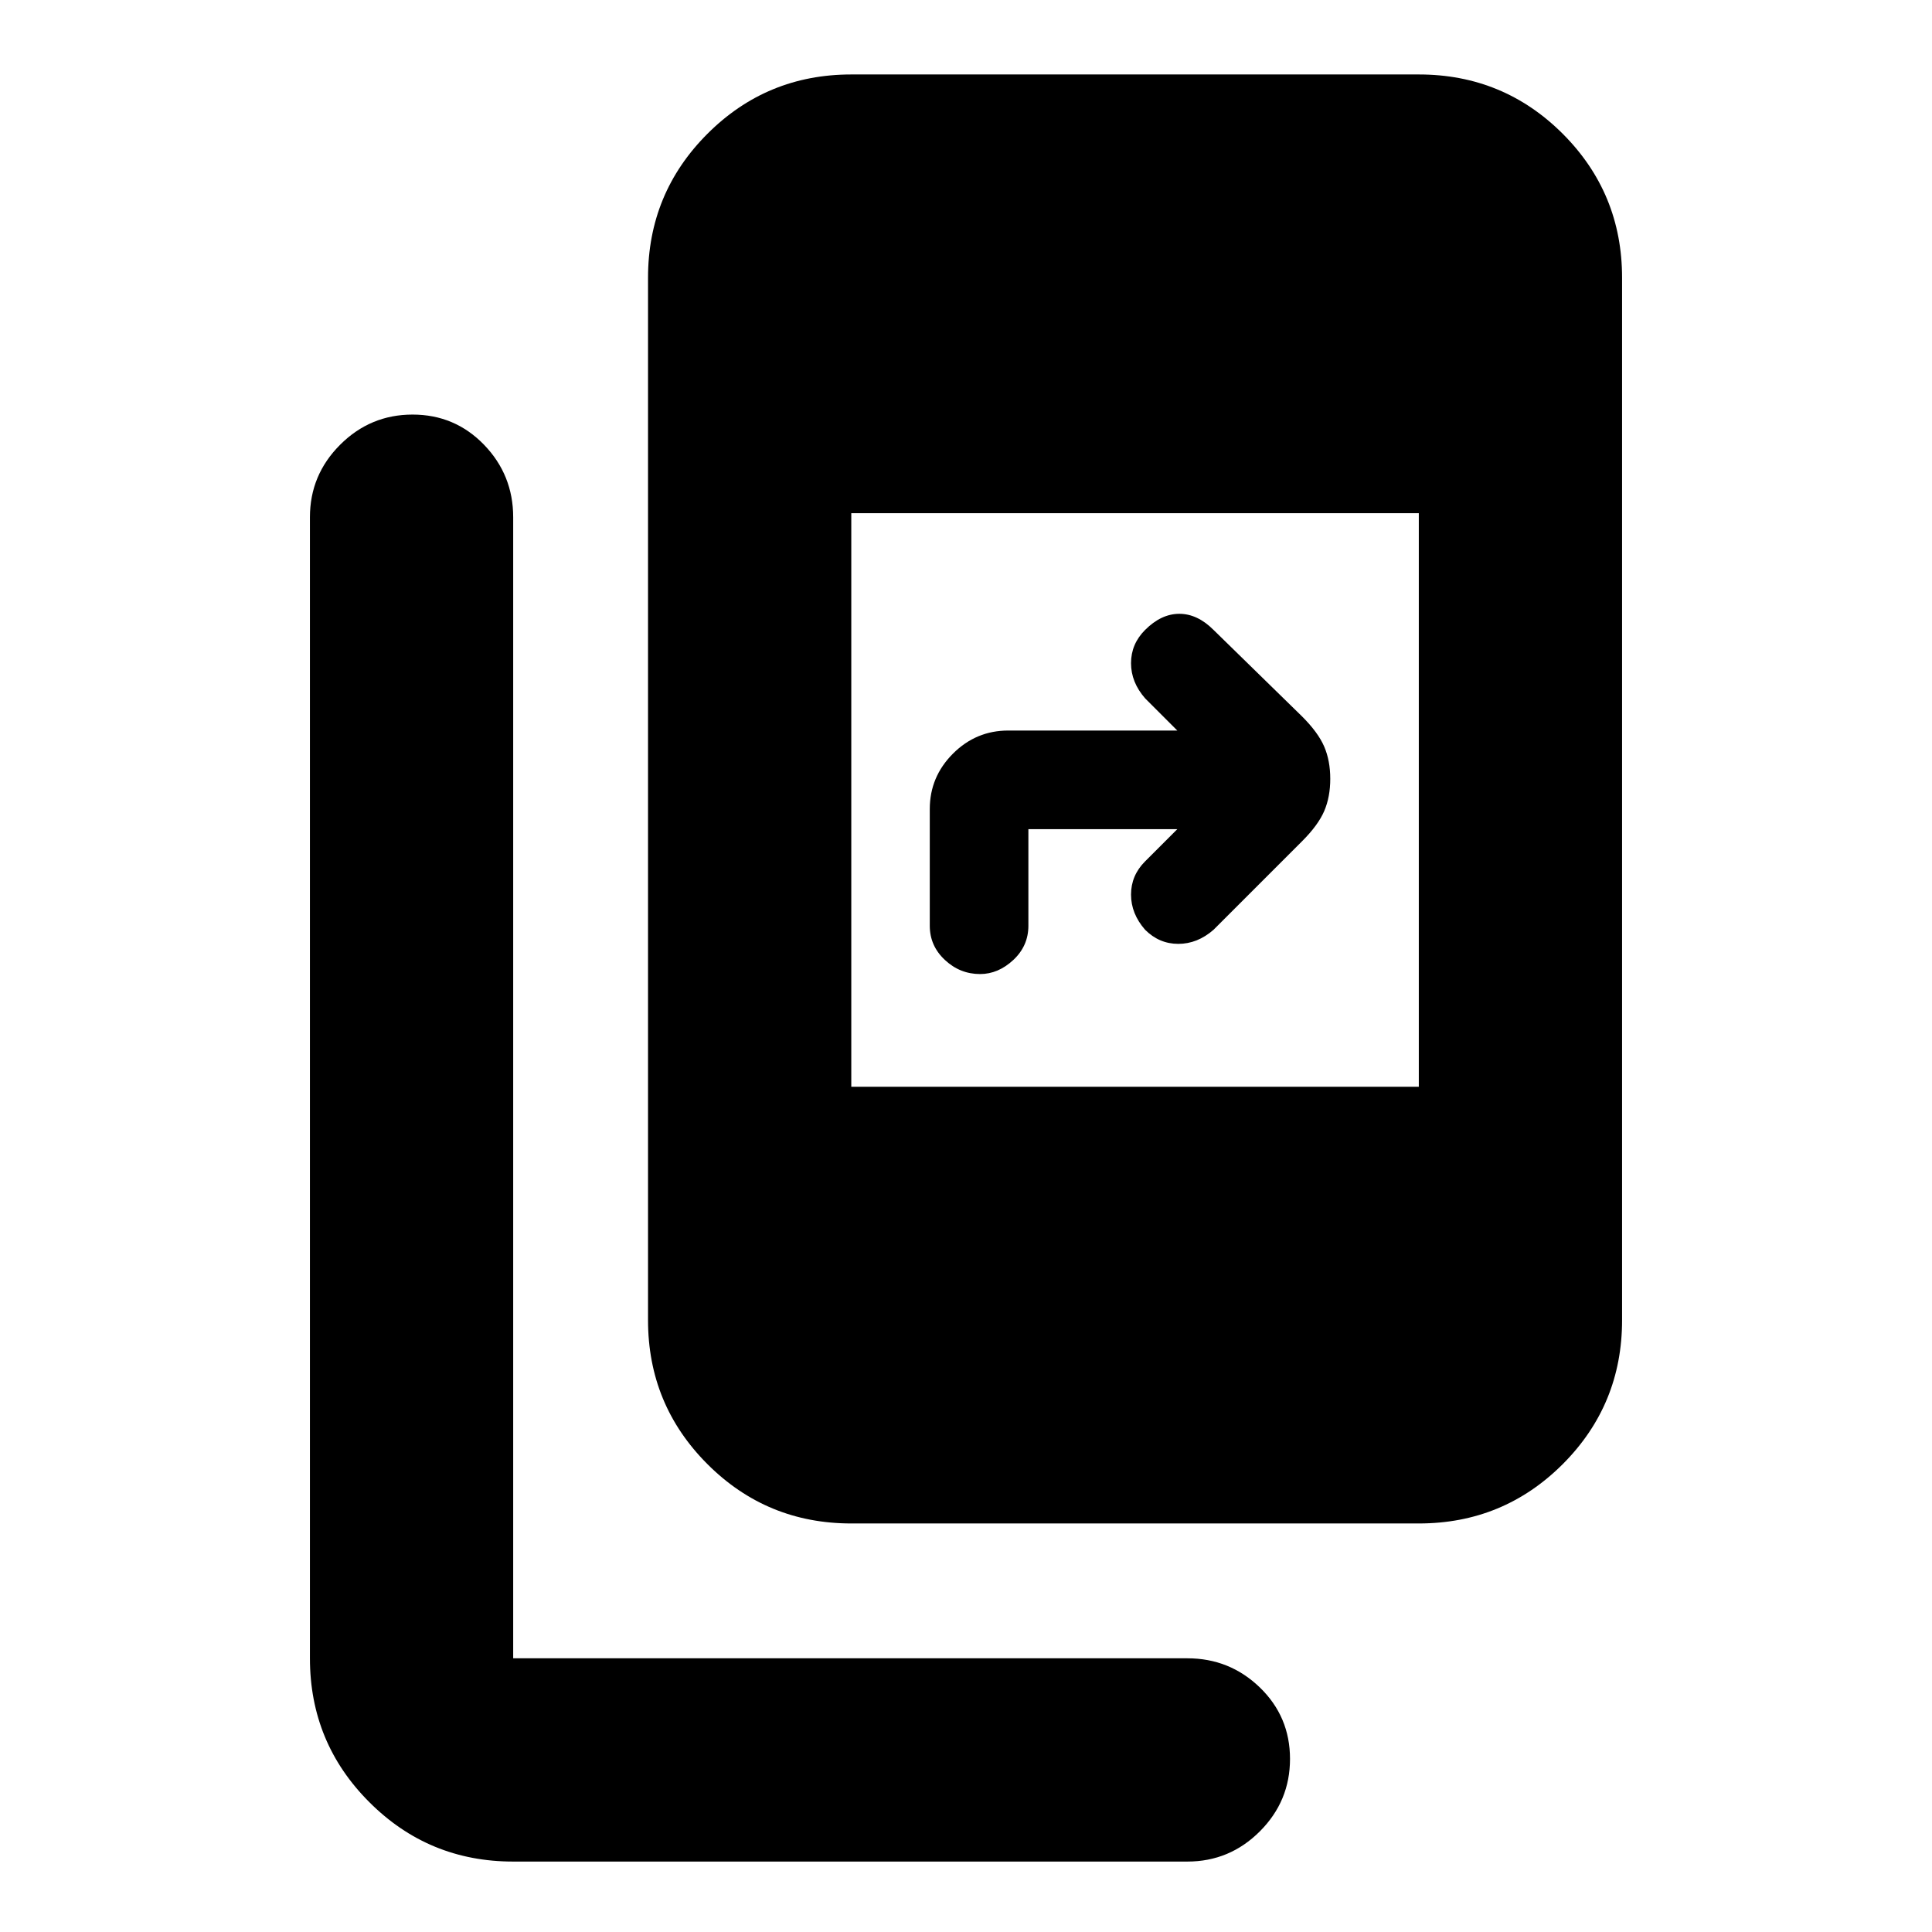 <svg xmlns="http://www.w3.org/2000/svg" height="24" width="24"><path d="M10.575 18.925Q9.525 18.925 8.788 18.188Q8.05 17.45 8.05 16.4V3.45Q8.05 2.4 8.788 1.662Q9.525 0.925 10.575 0.925H17.625Q18.675 0.925 19.413 1.662Q20.15 2.4 20.15 3.45V16.4Q20.15 17.45 19.413 18.188Q18.675 18.925 17.625 18.925ZM17.625 6.375H10.575V13.5H17.625ZM6.375 23.125Q5.325 23.125 4.588 22.387Q3.85 21.65 3.85 20.6V6.425Q3.85 5.9 4.225 5.525Q4.6 5.15 5.125 5.15Q5.65 5.15 6.013 5.525Q6.375 5.9 6.375 6.425V20.6Q6.375 20.6 6.375 20.6Q6.375 20.6 6.375 20.6H14.75Q15.275 20.6 15.65 20.962Q16.025 21.325 16.025 21.85Q16.025 22.375 15.65 22.75Q15.275 23.125 14.75 23.125ZM12.175 12.1Q11.925 12.1 11.738 11.925Q11.55 11.75 11.55 11.5V10.05Q11.55 9.65 11.838 9.362Q12.125 9.075 12.525 9.075H14.625L14.225 8.675Q14.05 8.475 14.05 8.238Q14.05 8 14.225 7.825Q14.425 7.625 14.65 7.625Q14.875 7.625 15.075 7.825L16.175 8.9Q16.375 9.1 16.45 9.275Q16.525 9.45 16.525 9.675Q16.525 9.9 16.45 10.075Q16.375 10.25 16.175 10.45L15.075 11.55Q14.875 11.725 14.637 11.725Q14.4 11.725 14.225 11.55Q14.05 11.35 14.05 11.113Q14.05 10.875 14.225 10.7L14.625 10.3H12.775V11.5Q12.775 11.75 12.588 11.925Q12.4 12.1 12.175 12.1Z"/></svg>